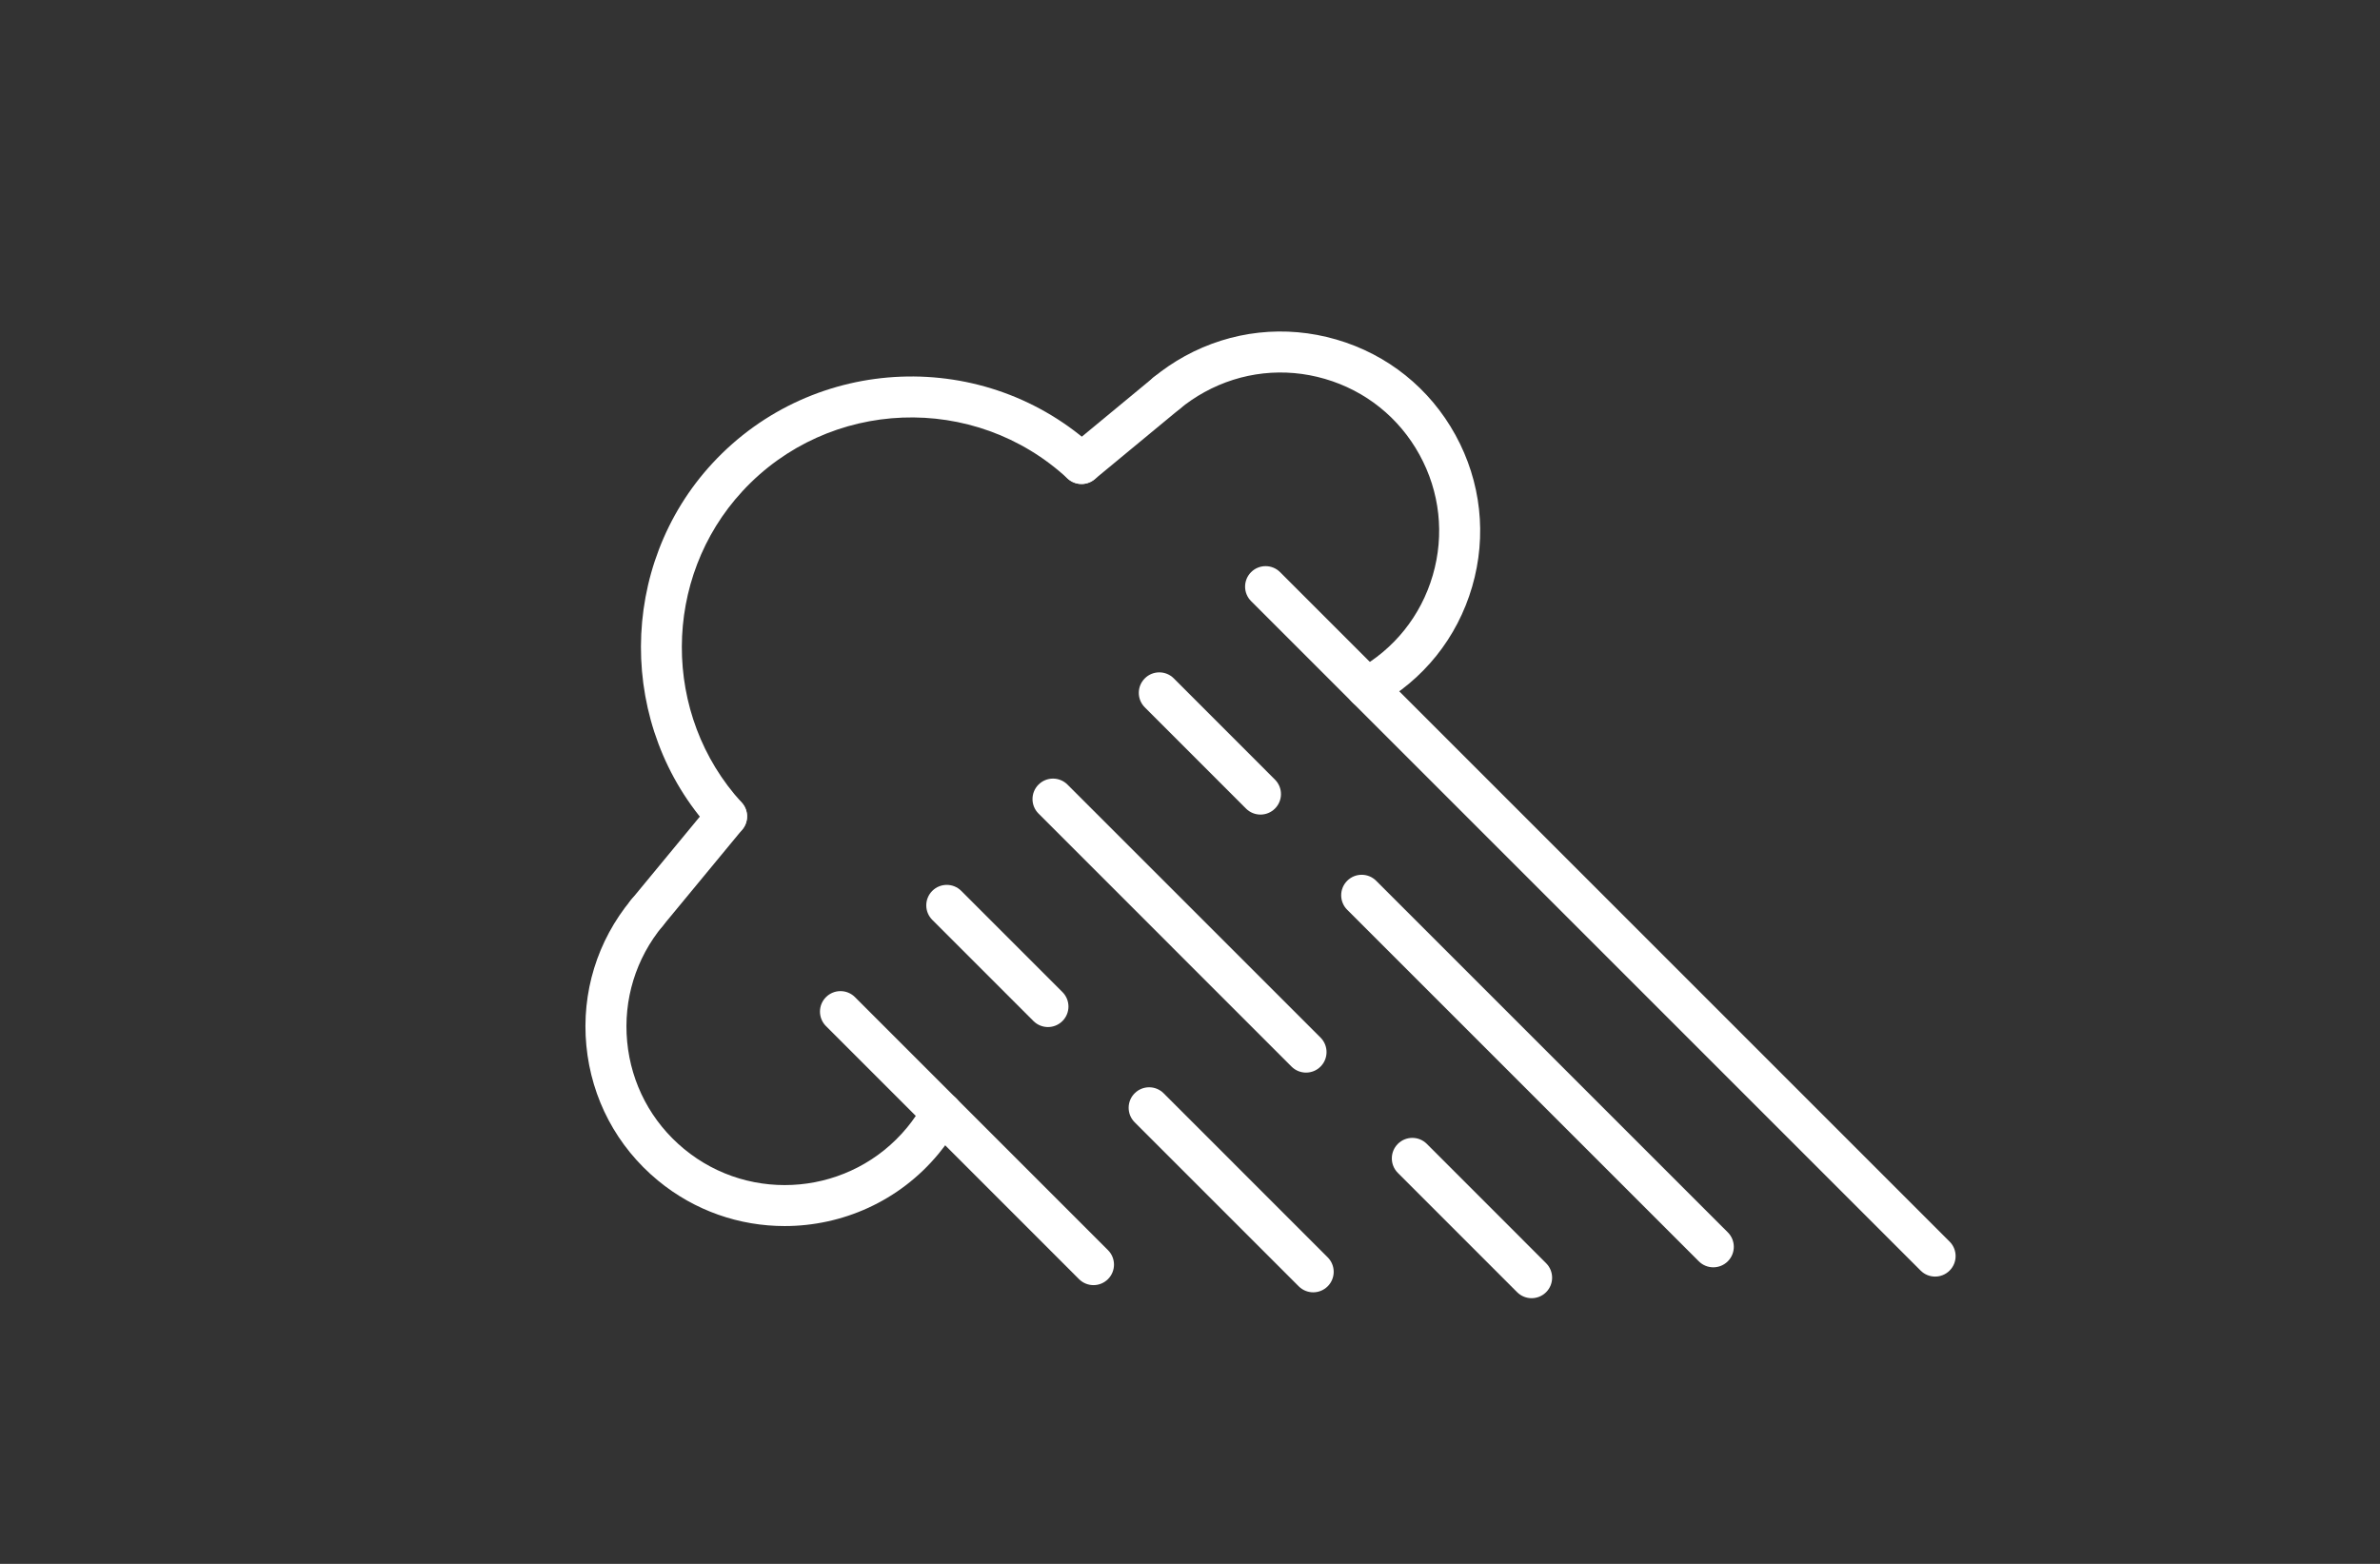 <?xml version="1.0" encoding="iso-8859-1"?>
<!-- Generator: Adobe Illustrator 15.1.0, SVG Export Plug-In . SVG Version: 6.00 Build 0)  -->
<!DOCTYPE svg PUBLIC "-//W3C//DTD SVG 1.1//EN" "http://www.w3.org/Graphics/SVG/1.1/DTD/svg11.dtd">
<svg version="1.1" id="Layer_1" xmlns="http://www.w3.org/2000/svg" xmlns:xlink="http://www.w3.org/1999/xlink" x="0px" y="0px"
	 width="350px" height="230px" viewBox="0 0 350 230" style="enable-background:new 0 0 350 230;" xml:space="preserve">
<rect x="0" y="0" width="350" height="230" fill="#333333" stroke="none"/>
<g>
	<g id="ARC_21_">
		<path style="fill:#FFFFFF;" d="M115.39,180.318c-6.576,0-13.189-2.195-18.643-6.703c-6.039-4.992-9.773-12.036-10.518-19.836
			c-0.74-7.795,1.598-15.411,6.59-21.449c1.059-1.283,2.959-1.463,4.242-0.402c1.284,1.061,1.464,2.957,0.402,4.241
			c-3.963,4.797-5.82,10.849-5.232,17.042c0.59,6.197,3.555,11.792,8.356,15.76c9.895,8.176,24.607,6.775,32.792-3.125
			c0.949-1.151,1.777-2.373,2.465-3.627c0.795-1.461,2.624-2.006,4.088-1.203c1.459,0.797,1.998,2.629,1.201,4.088
			c-0.866,1.59-1.91,3.131-3.104,4.576C132.235,176.69,123.843,180.318,115.39,180.318z"/>
	</g>
	<g id="ARC_20_">
		<path style="fill:#FFFFFF;" d="M106.853,123.084c-0.815,0-1.631-0.332-2.224-0.982c-13.887-15.178-13.821-38.889,0.153-53.98
			c14.93-16.119,40.195-17.088,56.313-2.163c1.22,1.13,1.294,3.037,0.163,4.26c-1.134,1.22-3.041,1.292-4.259,0.161
			c-13.683-12.668-35.128-11.847-47.795,1.838c-11.86,12.812-11.918,32.937-0.128,45.818c1.121,1.228,1.037,3.135-0.188,4.255
			C108.308,122.822,107.58,123.084,106.853,123.084z"/>
	</g>
	<g id="LINE_70_">
		<path style="fill:#FFFFFF;" d="M192.063,157.749c-0.77,0-1.542-0.294-2.132-0.883l-37.208-37.213c-1.178-1.177-1.178-3.082,0-4.26
			c1.178-1.177,3.082-1.177,4.26,0l37.213,37.208c1.178,1.178,1.178,3.088,0,4.265C193.608,157.455,192.835,157.749,192.063,157.749
			z"/>
	</g>
	<g id="LINE_69_">
		<path style="fill:#FFFFFF;" d="M193.117,190.063c-0.769,0-1.541-0.295-2.13-0.883l-24.125-24.125
			c-1.178-1.178-1.178-3.087,0-4.264c1.178-1.178,3.084-1.178,4.262,0l24.125,24.127c1.177,1.177,1.177,3.084,0,4.262
			C194.659,189.768,193.89,190.063,193.117,190.063z"/>
	</g>
	<g id="LINE_68_">
		<path style="fill:#FFFFFF;" d="M251.955,186.385c-0.769,0-1.542-0.294-2.13-0.883L198.116,133.8c-1.177-1.177-1.177-3.085,0-4.262
			c1.178-1.178,3.084-1.178,4.262,0l51.711,51.704c1.177,1.178,1.177,3.082,0,4.26C253.5,186.091,252.727,186.385,251.955,186.385z"
			/>
	</g>
	<g id="LINE_67_">
		<path style="fill:#FFFFFF;" d="M160.808,189.006c-0.771,0-1.543-0.295-2.132-0.883l-37.208-37.213
			c-1.178-1.178-1.178-3.082,0-4.26c1.177-1.178,3.086-1.178,4.264,0l37.208,37.211c1.177,1.177,1.177,3.084,0,4.262
			C162.351,188.711,161.578,189.006,160.808,189.006z"/>
	</g>
	<g id="LINE_66_">
		<path style="fill:#FFFFFF;" d="M284.577,187.748c-0.772,0-1.544-0.293-2.133-0.883l-98.46-98.456
			c-1.177-1.178-1.177-3.085,0-4.263c1.177-1.176,3.087-1.176,4.265,0l98.458,98.457c1.177,1.178,1.177,3.085,0,4.262
			C286.118,187.455,285.347,187.748,284.577,187.748z"/>
	</g>
	<g id="LINE_65_">
		<path style="fill:#FFFFFF;" d="M154.112,151.049c-0.771,0-1.544-0.295-2.133-0.883l-14.88-14.881
			c-1.177-1.178-1.177-3.084,0-4.262c1.177-1.177,3.085-1.177,4.262,0l14.882,14.883c1.178,1.178,1.178,3.082,0,4.26
			C155.655,150.754,154.882,151.049,154.112,151.049z"/>
	</g>
	<g id="LINE_64_">
		<path style="fill:#FFFFFF;" d="M185.366,119.801c-0.773,0-1.541-0.295-2.131-0.883l-14.881-14.887
			c-1.178-1.178-1.178-3.084,0-4.262c1.177-1.178,3.084-1.178,4.262,0l14.879,14.889c1.179,1.177,1.179,3.082,0,4.26
			C186.907,119.506,186.137,119.801,185.366,119.801z"/>
	</g>
	<g id="LINE_63_">
		<path style="fill:#FFFFFF;" d="M225.237,190.927c-0.77,0-1.542-0.294-2.132-0.883l-17.541-17.546
			c-1.177-1.178-1.177-3.086,0-4.264c1.178-1.178,3.086-1.178,4.265,0l17.541,17.548c1.177,1.177,1.177,3.085,0,4.262
			C226.781,190.633,226.009,190.927,225.237,190.927z"/>
	</g>
	<g id="LINE_62_">
		<path style="fill:#FFFFFF;" d="M95.141,137.265c-0.677,0-1.357-0.228-1.917-0.69c-1.284-1.062-1.466-2.961-0.404-4.244
			l11.709-14.182c1.062-1.279,2.96-1.461,4.242-0.404c1.283,1.063,1.465,2.96,0.404,4.244l-11.711,14.181
			C96.87,136.891,96.007,137.265,95.141,137.265z"/>
	</g>
	<g id="ARC_19_">
		<path style="fill:#FFFFFF;" d="M200.999,104.172c-1.067,0-2.098-0.563-2.646-1.561c-0.801-1.46-0.27-3.296,1.192-4.097
			c5.455-2.993,9.415-7.931,11.157-13.905c1.741-5.975,1.049-12.27-1.95-17.728c-2.992-5.454-7.931-9.415-13.902-11.155
			c-5.978-1.744-12.269-1.051-17.723,1.945c-1.277,0.701-2.499,1.528-3.633,2.461c-1.289,1.059-3.185,0.875-4.244-0.413
			c-1.057-1.288-0.871-3.187,0.413-4.243c1.427-1.172,2.96-2.209,4.562-3.09c6.865-3.77,14.791-4.639,22.309-2.449
			c7.522,2.191,13.735,7.178,17.504,14.042c3.772,6.87,4.645,14.794,2.453,22.316c-2.19,7.52-7.179,13.735-14.048,17.507
			C201.983,104.051,201.486,104.172,200.999,104.172z"/>
	</g>
	<g id="LINE_61_">
		<path style="fill:#FFFFFF;" d="M159.048,71.182c-0.867,0-1.726-0.373-2.322-1.091c-1.063-1.284-0.883-3.185,0.4-4.245
			l12.534-10.363c1.279-1.059,3.181-0.877,4.243,0.4c1.059,1.284,0.879,3.186-0.404,4.246l-12.53,10.363
			C160.405,70.955,159.727,71.182,159.048,71.182z"/>
	</g>
</g>
</svg>
